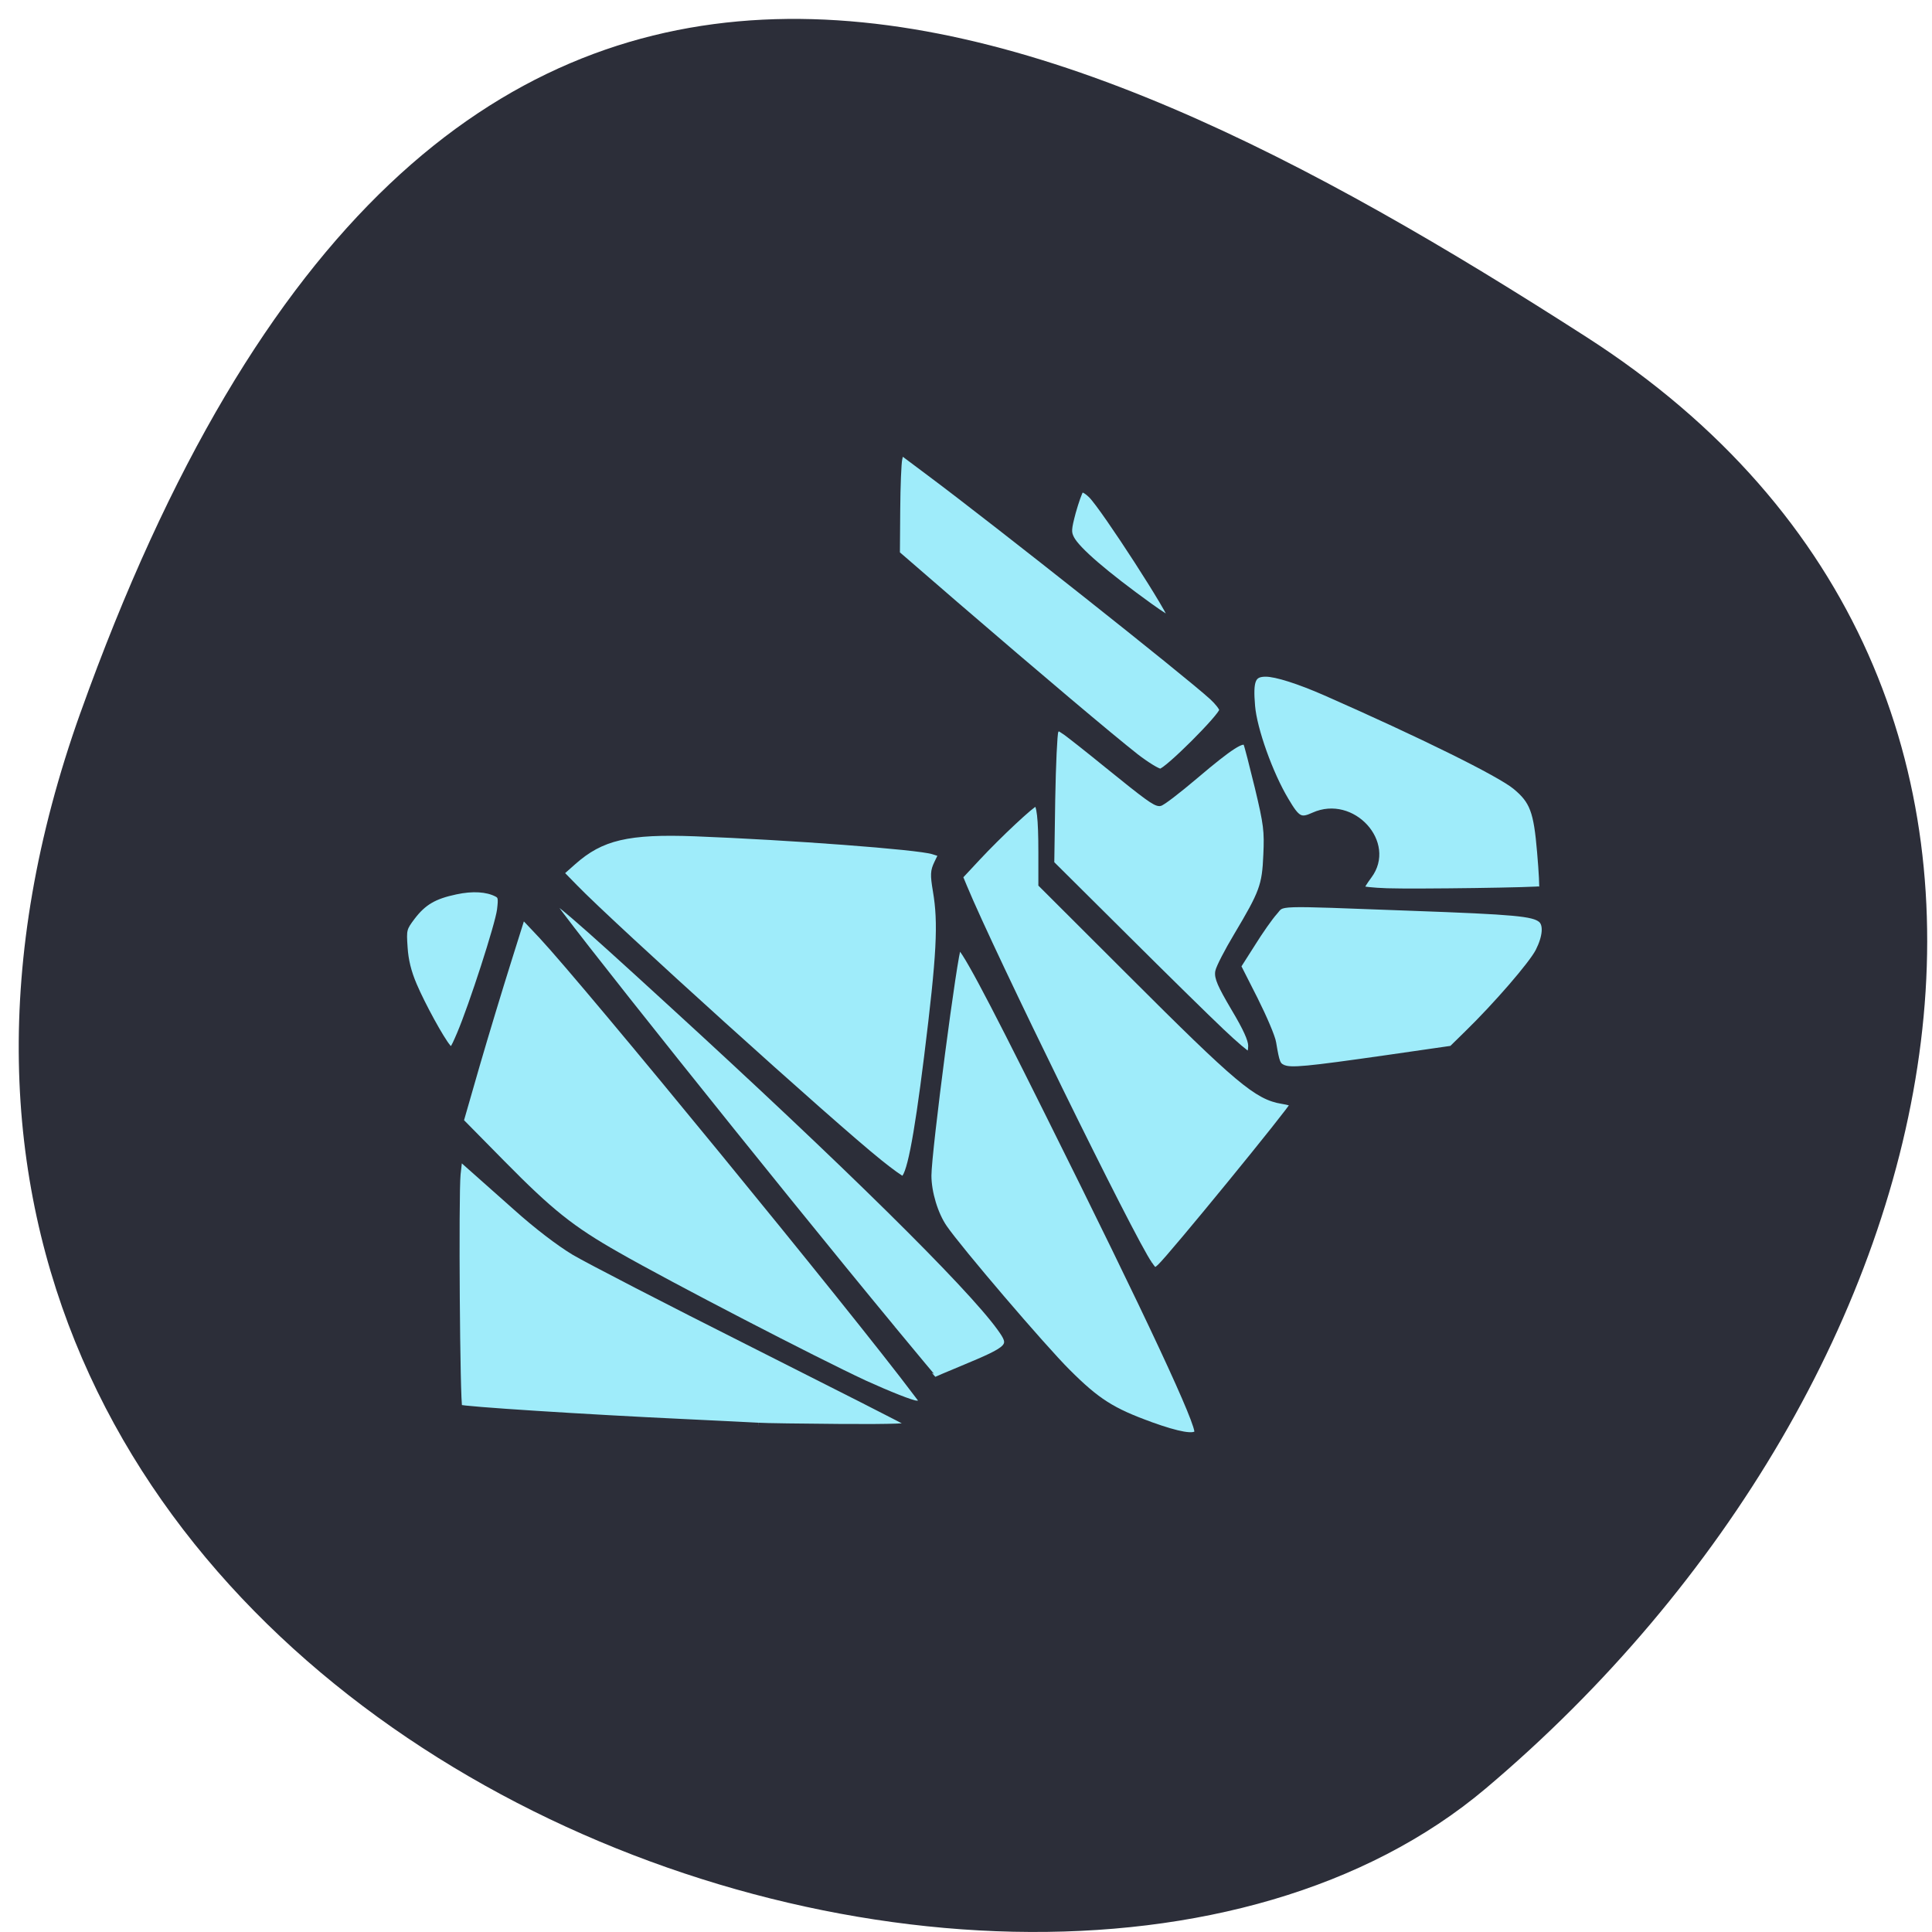<svg xmlns="http://www.w3.org/2000/svg" viewBox="0 0 48 48"><path d="m 2 17.703 c -8.852 24.77 22.961 36.813 34.914 26.73 c 11.953 -10.09 16.04 -27.367 2.5 -36.06 c -13.539 -8.695 -28.559 -15.441 -37.414 9.332" fill="#2c2e39"/><g fill="#9fecfa" stroke="#2c2e39" stroke-width="0.771" transform="scale(0.188)"><path d="m 100.19 188.4 c -0.875 -0.042 -5.229 -0.271 -9.708 -0.479 c -12.958 -0.604 -29.521 -1.667 -29.771 -1.917 c -0.313 -0.313 -0.5 -28.1 -0.229 -30.813 l 0.25 -2.229 l 1.5 1.333 c 0.833 0.729 3.5 3.104 5.938 5.271 c 2.688 2.417 5.708 4.729 7.729 5.938 c 1.833 1.083 12.438 6.563 23.583 12.167 c 11.167 5.625 20.521 10.375 20.792 10.583 c 0.375 0.25 -2.25 0.354 -9 0.313 c -5.25 -0.042 -10.229 -0.104 -11.08 -0.167"/><path d="m 114.21 182.77 c -6.375 -2.958 -25.729 -12.979 -32.646 -16.938 c -6.02 -3.417 -8.833 -5.667 -15.15 -12.08 l -5.521 -5.604 l 2.146 -7.458 c 1.188 -4.083 3.042 -10.188 4.104 -13.563 l 1.917 -6.104 l 2.479 2.625 c 6.125 6.563 41.17 49.33 49.563 60.52 l 1 1.313 h -1 c -0.542 0 -3.646 -1.229 -6.896 -2.708"/><path d="m 59.21 138.4 c -0.896 -1.042 -3.375 -5.563 -4.5 -8.208 c -0.75 -1.75 -1.125 -3.313 -1.229 -4.979 c -0.167 -2.375 -0.125 -2.521 1 -4.02 c 1.479 -1.938 2.875 -2.771 5.75 -3.375 c 2.229 -0.479 4.125 -0.354 5.417 0.313 c 0.563 0.292 0.604 0.583 0.417 2.125 c -0.25 1.958 -3.688 12.604 -5.313 16.417 c -0.938 2.188 -1.042 2.313 -1.542 1.729"/><path d="m 117.98 175.6 c -16.04 -19.396 -45.19 -55.917 -45.19 -56.6 c 0 -0.729 3.042 1.875 15.771 13.542 c 23.1 21.13 39.5 37.31 43.563 42.938 c 1.771 2.458 1.604 2.646 -5.04 5.417 c -1.875 0.792 -3.438 1.438 -3.479 1.438 c -0.042 0 -2.563 -3.02 -5.625 -6.729"/><path d="m 116.25 153.63 c -6.188 -4.938 -35.521 -31.458 -40.27 -36.37 l -1.854 -1.896 l 1.646 -1.458 c 3.688 -3.271 7.229 -4.104 16.08 -3.771 c 12.438 0.479 29.479 1.75 31.438 2.375 l 1.125 0.354 l -0.583 1.208 c -0.5 1.042 -0.521 1.521 -0.167 3.646 c 0.729 4.271 0.521 8.375 -1.167 22 c -1.375 11.04 -2.375 16.08 -3.229 16.08 c -0.188 0 -1.542 -0.979 -3.02 -2.167"/><path d="m 152.06 188.29 c -5.083 -1.833 -7.083 -3.104 -10.979 -7 c -3.25 -3.229 -14.375 -16.25 -16.292 -19.06 c -1.208 -1.75 -2.083 -4.646 -2.083 -6.875 c 0 -3.167 3.479 -29.771 3.958 -30.25 c 0.417 -0.417 3.687 5.667 11.75 21.875 c 13.5 27.08 20.271 41.604 19.792 42.38 c -0.375 0.625 -2.438 0.271 -6.146 -1.063"/><path d="m 151.88 167.02 c -2.25 -3.146 -20.896 -41.19 -24.458 -49.813 l -0.563 -1.354 l 2.312 -2.479 c 2.771 -2.979 7.292 -7.208 7.708 -7.208 c 0.5 0 0.729 2 0.729 6.438 v 4.271 l 11.708 11.688 c 14.292 14.292 16.792 16.396 20.15 16.938 c 0.792 0.125 1.417 0.313 1.417 0.417 c 0 0.438 -16.229 20.292 -17.583 21.5 c -0.688 0.625 -0.729 0.604 -1.417 -0.396"/><path d="m 161.44 136.31 c -1.771 -1.667 -7.542 -7.333 -12.854 -12.625 l -9.646 -9.583 l 0.125 -8.438 c 0.083 -4.625 0.271 -8.688 0.417 -9.02 c 0.271 -0.563 0.354 -0.563 1.375 0.146 c 0.604 0.438 3.042 2.354 5.417 4.292 c 5.25 4.25 6.375 5.083 6.979 5.063 c 0.271 0 2.396 -1.625 4.75 -3.625 c 4.563 -3.875 6.313 -5 6.688 -4.292 c 0.125 0.229 0.792 2.854 1.521 5.833 c 1.167 4.875 1.271 5.75 1.125 8.917 c -0.167 4.063 -0.521 4.979 -3.896 10.646 c -1.25 2.083 -2.354 4.229 -2.458 4.771 c -0.146 0.792 0.292 1.792 2.083 4.833 c 1.583 2.646 2.271 4.167 2.271 4.979 c 0 0.625 -0.146 1.146 -0.333 1.146 c -0.188 0 -1.792 -1.354 -3.563 -3.042"/><path d="m 169.58 141.1 c -0.75 -0.313 -0.875 -0.646 -1.313 -3.271 c -0.104 -0.75 -1.208 -3.333 -2.417 -5.75 l -2.229 -4.396 l 1.896 -2.979 c 1.021 -1.646 2.333 -3.5 2.896 -4.125 c 1.229 -1.354 -0.563 -1.292 18.06 -0.604 c 13.813 0.5 16.15 0.729 17.17 1.563 c 0.75 0.625 0.625 2.25 -0.333 4.146 c -0.854 1.708 -5.646 7.229 -9.438 10.917 l -2.02 1.979 l -8.667 1.25 c -10.5 1.5 -12.604 1.708 -13.604 1.271"/><path d="m 183.27 117.77 c -1.854 -0.063 -3.375 -0.229 -3.375 -0.375 c 0 -0.146 0.458 -0.896 1.021 -1.646 c 3.25 -4.333 -2.208 -10.313 -7.313 -8 c -1.729 0.792 -2.167 0.563 -3.667 -1.979 c -2.104 -3.5 -4.208 -9.417 -4.458 -12.458 c -0.292 -3.438 0.063 -4.271 1.792 -4.271 c 1.375 0 4.375 0.958 7.938 2.521 c 12.583 5.542 22.979 10.667 25.06 12.396 c 2.292 1.896 2.792 3.25 3.25 8.667 c 0.229 2.604 0.333 4.771 0.25 4.854 c -0.208 0.188 -16.646 0.417 -20.5 0.292"/><path d="m 150.04 99.92 c -3.063 -2.396 -12.771 -10.583 -23.792 -20.08 l -7.708 -6.667 l 0.042 -5.771 c 0.021 -3.188 0.146 -6.229 0.271 -6.75 l 0.208 -0.958 l 3.813 2.854 c 8.813 6.583 33.958 26.5 37.31 29.563 c 0.729 0.667 1.333 1.438 1.333 1.729 c 0 0.771 -7.375 8.146 -8.167 8.125 c -0.375 0 -1.854 -0.917 -3.313 -2.042"/><path d="m 151.96 80.1 c -5.896 -4.25 -9.604 -7.438 -10.375 -8.938 c -0.417 -0.813 -0.396 -1.229 0.208 -3.5 c 0.396 -1.396 0.854 -2.708 1.042 -2.896 c 0.188 -0.208 0.708 0.042 1.354 0.667 c 1.667 1.625 11.02 16.1 10.646 16.479 c -0.083 0.083 -1.375 -0.729 -2.875 -1.813"/></g></svg>